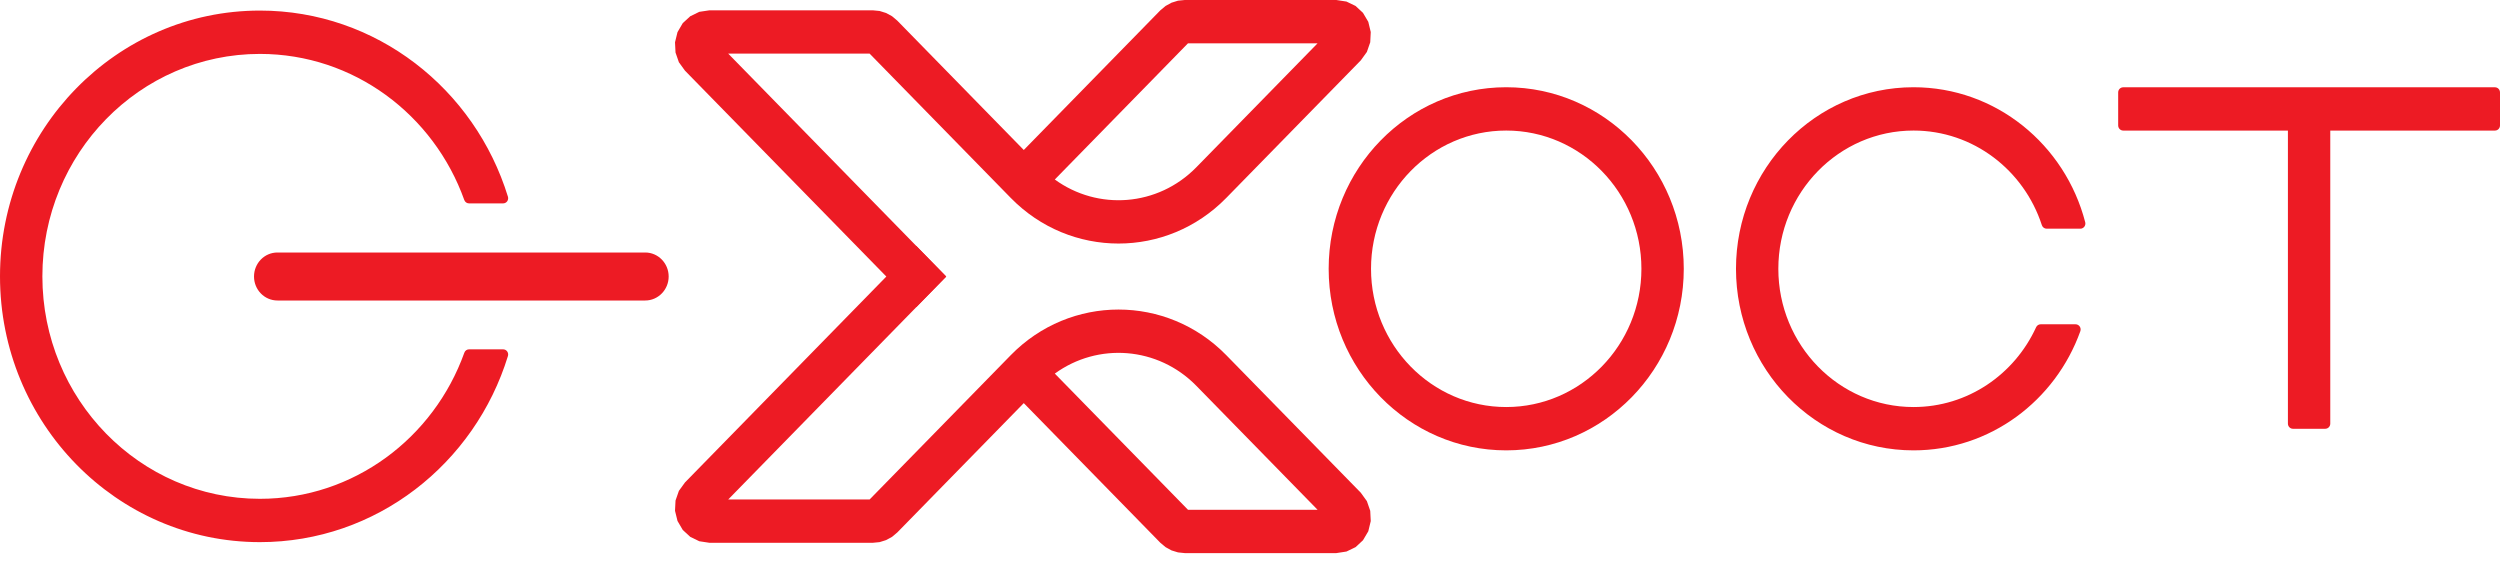 <svg width="200" height="45" viewBox="0 0 200 45" fill="none" xmlns="http://www.w3.org/2000/svg">
<path fill-rule="evenodd" clip-rule="evenodd" d="M81.902 11.999L92.825 0.829L93.247 0.476L93.724 0.215L94.239 0.055L94.781 0H106.906L107.717 0.125L108.445 0.476L109.039 1.028L109.463 1.746L109.66 2.562L109.619 3.382L109.35 4.156L108.863 4.83L98.104 15.831C93.342 20.701 85.62 20.701 80.858 15.831L69.569 4.29H58.257L75.696 22.122L73.299 24.57L54.798 5.653L54.31 4.978L54.042 4.204L54.001 3.384L54.2 2.571L54.622 1.85L55.219 1.301L55.944 0.947L56.755 0.825H69.826L70.369 0.878L70.886 1.04L71.363 1.298L71.783 1.652L81.902 11.999ZM84.385 14.36C87.823 16.861 92.624 16.533 95.707 13.382L105.406 3.465H95.039L84.385 14.36Z" fill="#ED1B24"/>
<path fill-rule="evenodd" clip-rule="evenodd" d="M58.257 39.958H69.569L80.858 28.416C85.62 23.547 93.342 23.547 98.105 28.416L108.863 39.417L109.351 40.092L109.619 40.866L109.66 41.686L109.464 42.501L109.039 43.22L108.445 43.772L107.717 44.123L106.906 44.248H94.781L94.239 44.192L93.724 44.033L93.247 43.772L92.825 43.418L81.902 32.249L71.783 42.596L71.363 42.949L70.886 43.208L70.369 43.37L69.827 43.423H56.755L55.944 43.3L55.219 42.947L54.622 42.397L54.2 41.676L54.001 40.863L54.042 40.043L54.311 39.269L54.799 38.595L73.299 19.677L75.696 22.126L58.257 39.958ZM84.385 29.888L95.039 40.782H105.406L95.707 30.865C92.624 27.714 87.823 27.386 84.385 29.888Z" fill="#ED1B24"/>
<path fill-rule="evenodd" clip-rule="evenodd" d="M120.496 6.979C128.338 6.979 134.702 13.487 134.702 21.503C134.702 29.521 128.338 36.029 120.496 36.029C112.657 36.029 106.293 29.521 106.293 21.503C106.293 13.487 112.657 6.979 120.496 6.979ZM120.496 10.444C114.528 10.444 109.682 15.399 109.682 21.503C109.682 27.608 114.528 32.563 120.496 32.563C126.467 32.563 131.313 27.608 131.313 21.503C131.313 15.399 126.467 10.444 120.496 10.444Z" fill="#ED1B24"/>
<path fill-rule="evenodd" clip-rule="evenodd" d="M166.047 25.943C166.178 25.943 166.303 26.01 166.377 26.118C166.454 26.229 166.472 26.37 166.427 26.497C164.432 32.057 159.209 36.029 153.082 36.029C145.243 36.029 138.879 29.521 138.879 21.503C138.879 13.487 145.243 6.979 153.082 6.979C159.665 6.979 165.207 11.565 166.818 17.781C166.849 17.904 166.822 18.035 166.746 18.137C166.669 18.236 166.551 18.296 166.427 18.296C165.681 18.296 164.328 18.296 163.732 18.296C163.558 18.296 163.404 18.183 163.348 18.012C161.918 13.616 157.86 10.444 153.082 10.444C147.113 10.444 142.267 15.399 142.267 21.503C142.267 27.608 147.113 32.563 153.082 32.563C157.417 32.563 161.161 29.951 162.887 26.183C162.952 26.037 163.095 25.943 163.251 25.943C163.833 25.943 165.252 25.943 166.047 25.943Z" fill="#ED1B24"/>
<path fill-rule="evenodd" clip-rule="evenodd" d="M183.033 10.446H169.858C169.635 10.446 169.454 10.263 169.454 10.034V7.395C169.454 7.166 169.635 6.983 169.858 6.983H199.596C199.819 6.983 200 7.166 200 7.395V10.034C200 10.263 199.819 10.446 199.596 10.446H186.422V33.889C186.422 34.118 186.242 34.302 186.018 34.302H183.435C183.214 34.302 183.033 34.118 183.033 33.889V10.446Z" fill="#ED1B24"/>
<path fill-rule="evenodd" clip-rule="evenodd" d="M20.321 22.12C20.321 21.059 21.156 20.2 22.198 20.2C28.024 20.2 45.781 20.2 51.616 20.2C52.649 20.2 53.493 21.059 53.493 22.12C53.493 22.12 53.493 22.12 53.493 22.12C53.493 23.18 52.649 24.04 51.616 24.04C45.781 24.04 28.024 24.04 22.198 24.04C21.156 24.04 20.321 23.18 20.321 22.12V22.12Z" fill="#ED1B24"/>
<path fill-rule="evenodd" clip-rule="evenodd" d="M40.249 27.947C40.377 27.947 40.498 28.007 40.574 28.113C40.65 28.218 40.673 28.356 40.636 28.479C37.984 37.105 30.1 43.371 20.792 43.371C9.318 43.371 0 33.843 0 22.107C0 10.375 9.318 0.846 20.792 0.846C30.1 0.846 37.984 7.113 40.636 15.739C40.673 15.862 40.65 15.999 40.574 16.105C40.498 16.211 40.377 16.271 40.249 16.271C39.484 16.271 38.115 16.271 37.522 16.271C37.352 16.271 37.201 16.165 37.142 15.999C34.704 9.183 28.3 4.313 20.792 4.313C11.187 4.313 3.39 12.286 3.39 22.107C3.39 31.932 11.187 39.905 20.792 39.905C28.3 39.905 34.704 35.035 37.146 28.218C37.201 28.056 37.352 27.947 37.522 27.947C38.115 27.947 39.484 27.947 40.249 27.947Z" fill="#ED1B24"/>
</svg>
